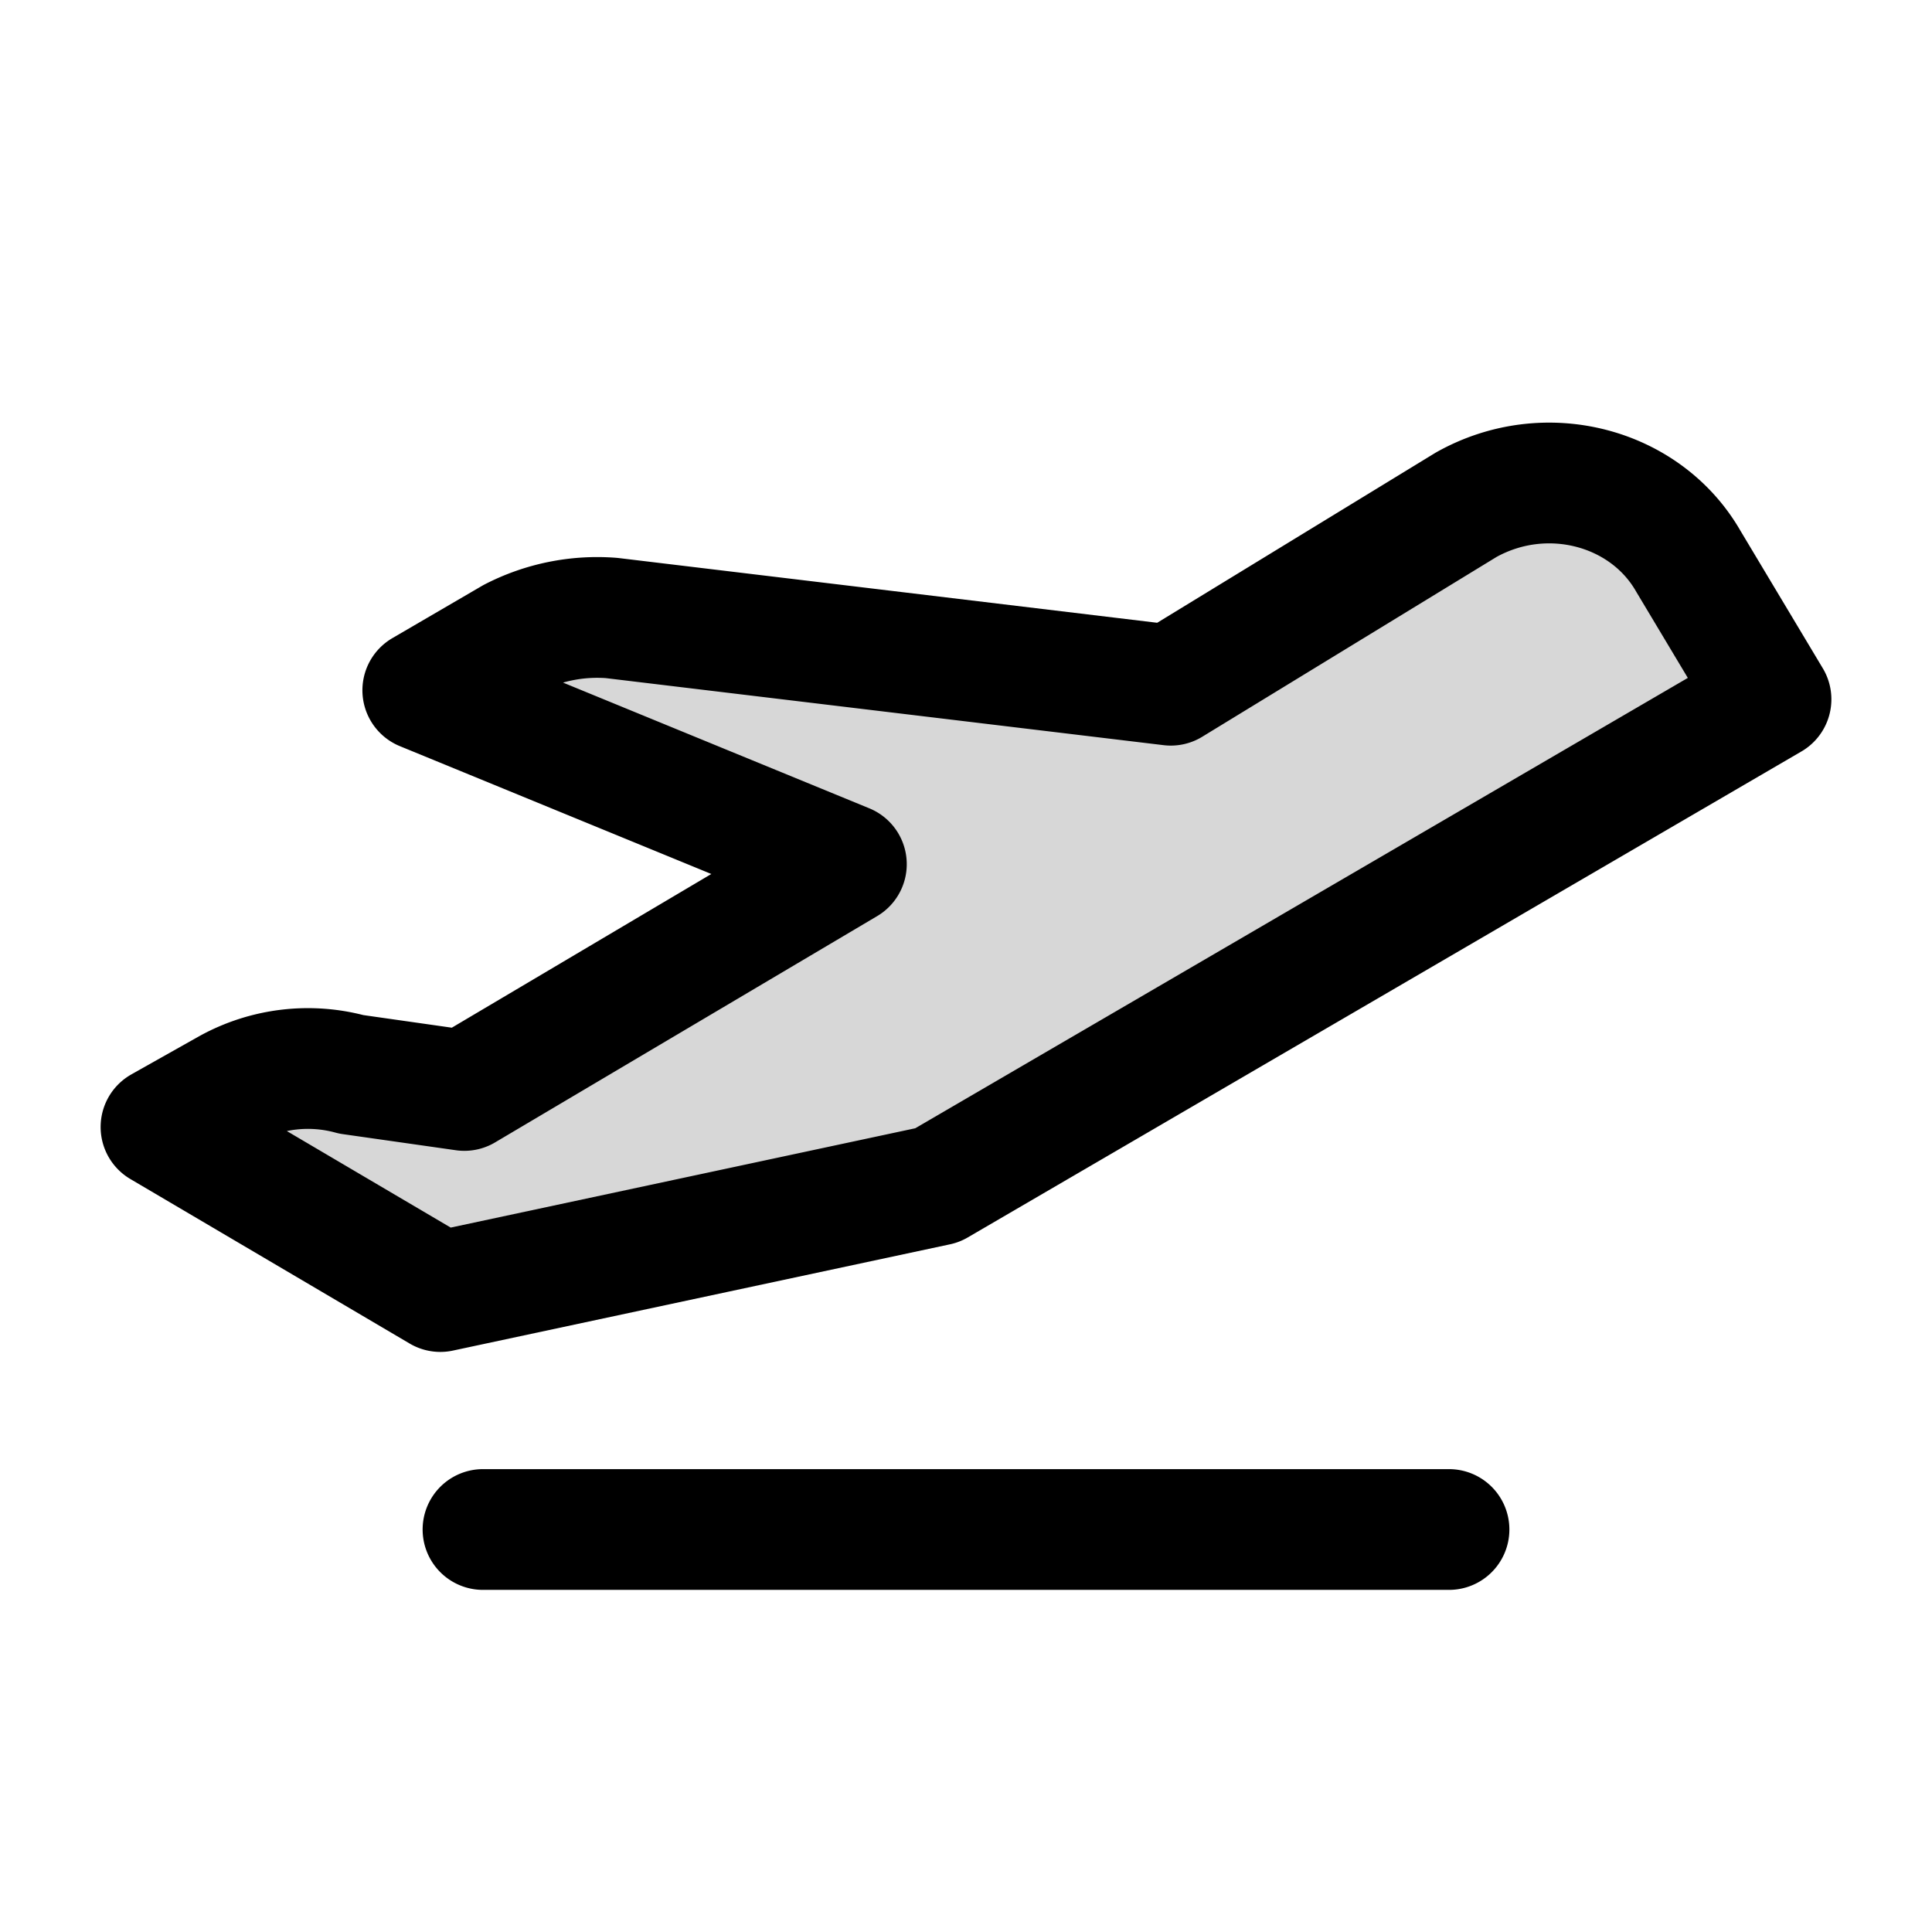 <svg xmlns="http://www.w3.org/2000/svg" width="24" height="24" fill="none" viewBox="0 0 24 24"><path fill="#000" fill-opacity=".16" d="m18.212 6.271-3.668 2.241-6.947-.835a2.3 2.3 0 0 0-1.232.249l-1.113.649 5.262 2.16-4.746 2.811-1.404-.2a2.04 2.04 0 0 0-1.513.175L2 14l3.47 2.044 6.174-1.32L22 8.687 20.972 6.97c-.53-.923-1.77-1.255-2.76-.699q.06 0 0 0"/><path stroke="#000" stroke-linecap="round" stroke-linejoin="round" stroke-miterlimit="10" stroke-width="1.5" d="m18.212 6.271-3.668 2.241-6.947-.835a2.3 2.3 0 0 0-1.232.249l-1.113.649 5.262 2.16-4.746 2.811-1.404-.2a2.04 2.04 0 0 0-1.513.175L2 14l3.47 2.044 6.174-1.32L22 8.687 20.972 6.97c-.53-.923-1.77-1.255-2.76-.699m0 0q.06 0 0 0M6 19h12"/></svg>